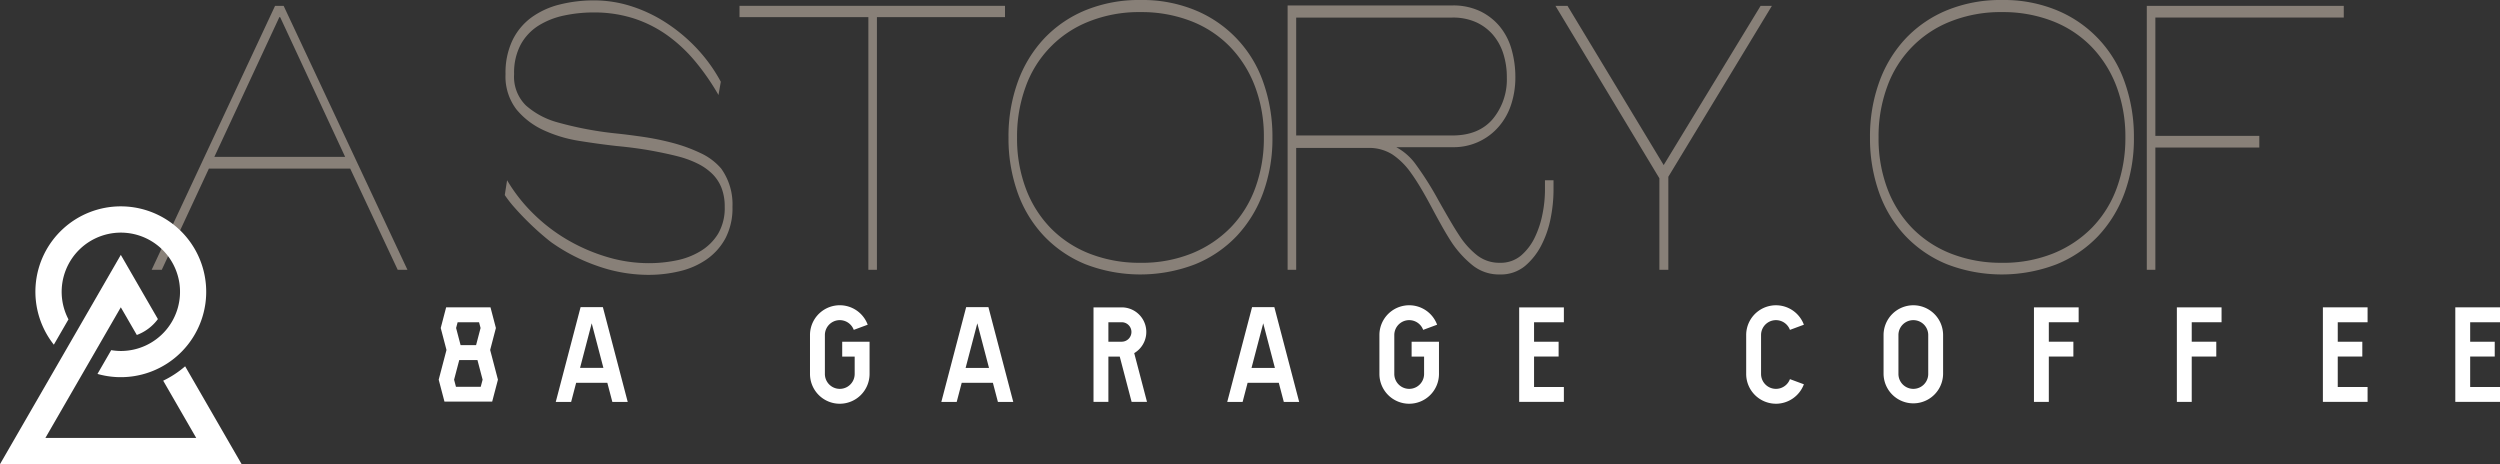<svg xmlns="http://www.w3.org/2000/svg" xmlns:xlink="http://www.w3.org/1999/xlink" width="484.215" height="89.899" viewBox="0 0 484.215 89.899">
  <rect x="0" y="0" width="484.215" height="89.899" fill="#333333" stroke="none"/>
  <defs>
    <clipPath id="clip-path">
      <rect id="長方形_129" data-name="長方形 129" width="484.215" height="49.932" fill="#fff"/>
    </clipPath>
  </defs>
  <g id="グループ_305" data-name="グループ 305" transform="translate(-440.893 -455.558)">
    <g id="グループ_133" data-name="グループ 133" transform="translate(470.269 455.559)">
      <path id="パス_2851" data-name="パス 2851" d="M85.73.075a23.608,23.608,0,0,1,7.051,1.093,27.991,27.991,0,0,1,6.748,3.167,32.153,32.153,0,0,1,5.994,4.977,30.649,30.649,0,0,1,4.712,6.522l-.451,2.564a45.669,45.669,0,0,0-4.487-6.485,29.126,29.126,0,0,0-5.391-5.052,23.906,23.906,0,0,0-6.484-3.28,24.975,24.975,0,0,0-7.843-1.169,27.025,27.025,0,0,0-5.729.6,15.172,15.172,0,0,0-4.94,1.96,10.006,10.006,0,0,0-3.431,3.657A11.556,11.556,0,0,0,70.2,14.326,7.819,7.819,0,0,0,72.46,20.4a15.337,15.337,0,0,0,5.806,3.2A67.909,67.909,0,0,0,90.1,25.862q2.187.227,5.052.641a51.8,51.8,0,0,1,5.73,1.169,30.628,30.628,0,0,1,5.391,1.96,11.766,11.766,0,0,1,4.035,3.016,11.851,11.851,0,0,1,2.186,7.39,12.606,12.606,0,0,1-1.357,6.107,11.793,11.793,0,0,1-3.62,4.072,15.25,15.25,0,0,1-5.2,2.3,25.683,25.683,0,0,1-6.108.717A29.754,29.754,0,0,1,86.3,51.5a35.275,35.275,0,0,1-8.936-4.6q-.979-.753-2.224-1.847t-2.488-2.337Q71.4,41.47,70.272,40.189a23.088,23.088,0,0,1-1.883-2.413l.451-2.866a31.353,31.353,0,0,0,5.053,6.447,33.168,33.168,0,0,0,6.634,5.09,35.012,35.012,0,0,0,7.654,3.317,28.13,28.13,0,0,0,8.105,1.207,26.672,26.672,0,0,0,5.317-.528,14.54,14.54,0,0,0,4.711-1.809,10.089,10.089,0,0,0,3.394-3.356,9.807,9.807,0,0,0,1.282-5.24,9.854,9.854,0,0,0-.64-3.695,7.82,7.82,0,0,0-1.811-2.714,11.02,11.02,0,0,0-2.752-1.923,19.491,19.491,0,0,0-3.469-1.319q-2.261-.6-5.315-1.169t-6.975-.943q-3.392-.376-7.162-.98a26.231,26.231,0,0,1-6.938-2.074,14.791,14.791,0,0,1-5.279-4.034,10.465,10.465,0,0,1-2.11-6.861A14.551,14.551,0,0,1,69.9,7.766,11.955,11.955,0,0,1,73.59,3.355,15.788,15.788,0,0,1,79.058.867,27.106,27.106,0,0,1,85.73.075" fill="#888078"/>
      <path id="パス_2852" data-name="パス 2852" d="M113.855,3.317V1.13h51.423V3.317H140.471V52.253h-1.658V3.317Z" fill="#888078"/>
      <path id="パス_2853" data-name="パス 2853" d="M191.517,0a26.867,26.867,0,0,1,10.745,2.036A23.289,23.289,0,0,1,215.344,16.06a31.428,31.428,0,0,1,1.734,10.556,30.586,30.586,0,0,1-1.81,10.745,24.388,24.388,0,0,1-5.127,8.369,23.044,23.044,0,0,1-8.068,5.467,29.547,29.547,0,0,1-21.263-.038,23.208,23.208,0,0,1-8.068-5.542,23.855,23.855,0,0,1-5.052-8.407,31.329,31.329,0,0,1-1.734-10.594,30.91,30.91,0,0,1,1.81-10.783,24.316,24.316,0,0,1,5.127-8.407,23.136,23.136,0,0,1,8.03-5.466A27.344,27.344,0,0,1,191.517,0m0,50.9a25.907,25.907,0,0,0,9.916-1.81,22.135,22.135,0,0,0,7.54-5.014,21.555,21.555,0,0,0,4.788-7.691,27.959,27.959,0,0,0,1.658-9.764,27.292,27.292,0,0,0-1.734-9.915,22.47,22.47,0,0,0-4.863-7.691,21.29,21.29,0,0,0-7.54-4.939,26.48,26.48,0,0,0-9.765-1.734,26.2,26.2,0,0,0-9.953,1.809,21.244,21.244,0,0,0-12.29,12.668,27.833,27.833,0,0,0-1.659,9.8,27.478,27.478,0,0,0,1.734,9.99,22.036,22.036,0,0,0,4.863,7.654,21.518,21.518,0,0,0,7.541,4.9,26.447,26.447,0,0,0,9.764,1.734" fill="#888078"/>
      <path id="パス_2854" data-name="パス 2854" d="M261.112,53.157a8.157,8.157,0,0,1-5.316-1.809,20.012,20.012,0,0,1-3.883-4.223q-.9-1.357-1.923-3.166t-2.224-4.072q-1.131-2.111-2.111-3.732t-1.81-2.752a13.888,13.888,0,0,0-3.506-3.469,8.452,8.452,0,0,0-4.788-1.282H221.677v23.6h-1.659V1.055h31.895a12.2,12.2,0,0,1,5.354,1.094,11.324,11.324,0,0,1,3.807,2.94,12.129,12.129,0,0,1,2.3,4.411,19.453,19.453,0,0,1,.754,5.505,16.7,16.7,0,0,1-.792,5.165,12.356,12.356,0,0,1-2.375,4.3,11.489,11.489,0,0,1-9.048,4.033H241.055a11.211,11.211,0,0,1,3.771,3.318,62.194,62.194,0,0,1,4.3,6.786q1.357,2.415,2.375,4.147t1.772,2.865a15.858,15.858,0,0,0,3.28,3.695,6.953,6.953,0,0,0,4.562,1.583,6.119,6.119,0,0,0,4.147-1.432,10.727,10.727,0,0,0,2.677-3.582,18.619,18.619,0,0,0,1.47-4.561,23.9,23.9,0,0,0,.453-4.374V34.91h1.658v2.036a28.406,28.406,0,0,1-.527,5.165,19.527,19.527,0,0,1-1.772,5.278,13.036,13.036,0,0,1-3.2,4.11,7.33,7.33,0,0,1-4.9,1.658m-9.2-26.918q5.127,0,7.842-3.2a12,12,0,0,0,2.714-8.03,14.94,14.94,0,0,0-.679-4.6,10.529,10.529,0,0,0-2-3.657,9.454,9.454,0,0,0-3.279-2.45,10.878,10.878,0,0,0-4.6-.9H221.677V26.239Z" fill="#888078"/>
      <path id="パス_2855" data-name="パス 2855" d="M292.025,52.253V34.534l-20.132-33.4h2.337L292.855,31.97,311.629,1.131h2.187l-20.057,33.1V52.253Z" fill="#888078"/>
      <path id="パス_2856" data-name="パス 2856" d="M358.378,0a26.867,26.867,0,0,1,10.745,2.036A23.289,23.289,0,0,1,382.2,16.06a31.428,31.428,0,0,1,1.734,10.556,30.586,30.586,0,0,1-1.81,10.745A24.388,24.388,0,0,1,377,45.73a23.044,23.044,0,0,1-8.068,5.467,29.547,29.547,0,0,1-21.263-.038,23.208,23.208,0,0,1-8.068-5.542,23.855,23.855,0,0,1-5.052-8.407,31.329,31.329,0,0,1-1.734-10.594,30.91,30.91,0,0,1,1.81-10.783,24.316,24.316,0,0,1,5.127-8.407,23.136,23.136,0,0,1,8.03-5.466A27.344,27.344,0,0,1,358.378,0m0,50.9a25.907,25.907,0,0,0,9.916-1.81,22.135,22.135,0,0,0,7.54-5.014,21.555,21.555,0,0,0,4.788-7.691,27.959,27.959,0,0,0,1.658-9.764,27.292,27.292,0,0,0-1.734-9.915,22.469,22.469,0,0,0-4.863-7.691,21.29,21.29,0,0,0-7.54-4.939,26.481,26.481,0,0,0-9.765-1.734,26.2,26.2,0,0,0-9.953,1.809,21.245,21.245,0,0,0-12.29,12.668,27.833,27.833,0,0,0-1.659,9.8,27.478,27.478,0,0,0,1.734,9.99,22.036,22.036,0,0,0,4.863,7.654,21.518,21.518,0,0,0,7.541,4.9,26.447,26.447,0,0,0,9.764,1.734" fill="#888078"/>
      <path id="パス_2857" data-name="パス 2857" d="M424.581,1.131V3.393H388.087V26.315h20.132v2.262H388.087V52.253h-1.659V1.131Z" fill="#888078"/>
      <path id="パス_2850" data-name="パス 2850" d="M24.731,3.317h.151L37.474,30.386H12.139ZM23.9,1.131,0,52.253H1.96l9.124-19.6h27.37l9.2,19.6h1.885L25.561,1.131Z" fill="#888078"/>
    </g>
    <g id="グループ_123" data-name="グループ 123" transform="translate(440.893 495.526)">
      <g id="グループ_122" data-name="グループ 122" transform="translate(0 0)" clip-path="url(#clip-path)">
        <path id="パス_2520" data-name="パス 2520" d="M21.267,0A16.53,16.53,0,0,0,8.293,26.792l2.834-4.906a11.462,11.462,0,1,1,10.139,6.126,11.568,11.568,0,0,1-1.861-.164l-2.66,4.607A16.542,16.542,0,1,0,21.267,0" transform="translate(2.135 0.001)" fill="#fff"/>
        <path id="パス_2521" data-name="パス 2521" d="M46.8,47.006,35.859,28.052a19.114,19.114,0,0,1-4.25,2.788l6.4,11.092H8.789l11.142-19.3L21.74,19.5,23.4,16.624l3.1,5.362a8.973,8.973,0,0,0,4.083-3.078L23.4,6.473,17.347,16.961l-7.119,12.33L0,47.006Z" transform="translate(0 2.926)" fill="#fff"/>
        <path id="パス_2522" data-name="パス 2522" d="M156.23,31.781l-2.476-9.446a4.76,4.76,0,0,0-2.425-8.86H145.87V31.781h2.881V23.006h2.2l2.3,8.776Zm-7.479-15.427h2.579a1.885,1.885,0,0,1,0,3.771h-2.579Z" transform="translate(65.928 6.091)" fill="#fff"/>
        <path id="パス_2523" data-name="パス 2523" d="M211.31,16.354V13.475h-8.657V31.781h8.657V28.9h-5.776v-5.9h4.757V20.125h-4.757V16.354Z" transform="translate(91.591 6.091)" fill="#fff"/>
        <path id="パス_2524" data-name="パス 2524" d="M113.816,32.267A5.772,5.772,0,0,1,108.05,26.5V18.96a5.767,5.767,0,0,1,11.177-2l-2.7,1a2.886,2.886,0,0,0-5.593,1V26.5a2.885,2.885,0,1,0,5.77,0V23.133h-2.416V20.252h5.3V26.5a5.774,5.774,0,0,1-5.767,5.766" transform="translate(48.835 5.964)" fill="#fff"/>
        <path id="パス_2525" data-name="パス 2525" d="M189.774,32.267a5.772,5.772,0,0,1-5.766-5.766V18.96a5.767,5.767,0,0,1,11.176-2l-2.7,1a2.886,2.886,0,0,0-5.593,1V26.5a2.885,2.885,0,1,0,5.77,0V23.133h-2.416V20.252h5.3V26.5a5.774,5.774,0,0,1-5.767,5.766" transform="translate(83.165 5.964)" fill="#fff"/>
        <path id="パス_2526" data-name="パス 2526" d="M68.488,21.725,69.6,17.471l-1.047-4H59.962l-1.048,4,1.115,4.254L58.52,27.477l1.118,4.256h9.24l1.117-4.256Zm-6.3-5.371h4.148l.295,1.117-.871,3.319H62.761l-.87-3.319Zm4.474,12.5h-4.8l-.36-1.375,1-3.8h3.524l1,3.8Z" transform="translate(26.449 6.09)" fill="#fff"/>
        <path id="パス_2527" data-name="パス 2527" d="M78.947,13.441,74.137,31.8h2.978l.97-3.7h6.039l.971,3.7h2.977l-4.81-18.356ZM78.84,25.214,81.1,16.574l2.264,8.639Z" transform="translate(33.507 6.075)" fill="#fff"/>
        <path id="パス_2528" data-name="パス 2528" d="M130.38,13.441,125.57,31.8h2.978l.97-3.7h6.039l.971,3.7H139.5l-4.81-18.356Zm-.107,11.773,2.265-8.639,2.264,8.639Z" transform="translate(56.753 6.075)" fill="#fff"/>
        <path id="パス_2529" data-name="パス 2529" d="M168.519,13.441,163.709,31.8h2.978l.968-3.7h6.04l.97,3.7h2.977l-4.809-18.356Zm-.107,11.773,2.265-8.639,2.262,8.639Z" transform="translate(73.99 6.075)" fill="#fff"/>
        <path id="パス_2530" data-name="パス 2530" d="M336.185,16.356V13.474h-8.657V31.782h8.657V28.9h-5.777V23h4.757V20.126h-4.757V16.356Z" transform="translate(148.03 6.09)" fill="#fff"/>
        <path id="パス_2531" data-name="パス 2531" d="M318.52,16.356V13.474h-8.655V31.782h8.655V28.9h-5.777V23H317.5V20.126h-4.757V16.356Z" transform="translate(140.047 6.09)" fill="#fff"/>
        <path id="パス_2532" data-name="パス 2532" d="M299.04,16.356V13.474h-8.655V31.782h2.878V23h4.757V20.126h-4.757V16.356Z" transform="translate(131.243 6.09)" fill="#fff"/>
        <path id="パス_2533" data-name="パス 2533" d="M238.7,32.267a5.787,5.787,0,0,0,5.409-3.768l-2.7-1a2.886,2.886,0,0,1-5.593-1V18.961a2.886,2.886,0,0,1,5.593-1l2.7-1a5.766,5.766,0,0,0-11.174,2V26.5a5.77,5.77,0,0,0,5.766,5.764" transform="translate(105.276 5.964)" fill="#fff"/>
        <path id="パス_2534" data-name="パス 2534" d="M257.026,13.194a5.773,5.773,0,0,0-5.766,5.766V26.5a5.766,5.766,0,0,0,11.531,0V18.958a5.772,5.772,0,0,0-5.766-5.764M259.911,26.5a2.885,2.885,0,0,1-5.77,0V18.96a2.885,2.885,0,0,1,5.77,0Z" transform="translate(113.56 5.964)" fill="#fff"/>
        <path id="パス_2535" data-name="パス 2535" d="M279.978,16.356V13.474h-8.655V31.782H274.2V23h4.757V20.126H274.2V16.356Z" transform="translate(122.627 6.09)" fill="#fff"/>
      </g>
    </g>
  </g>
</svg>
